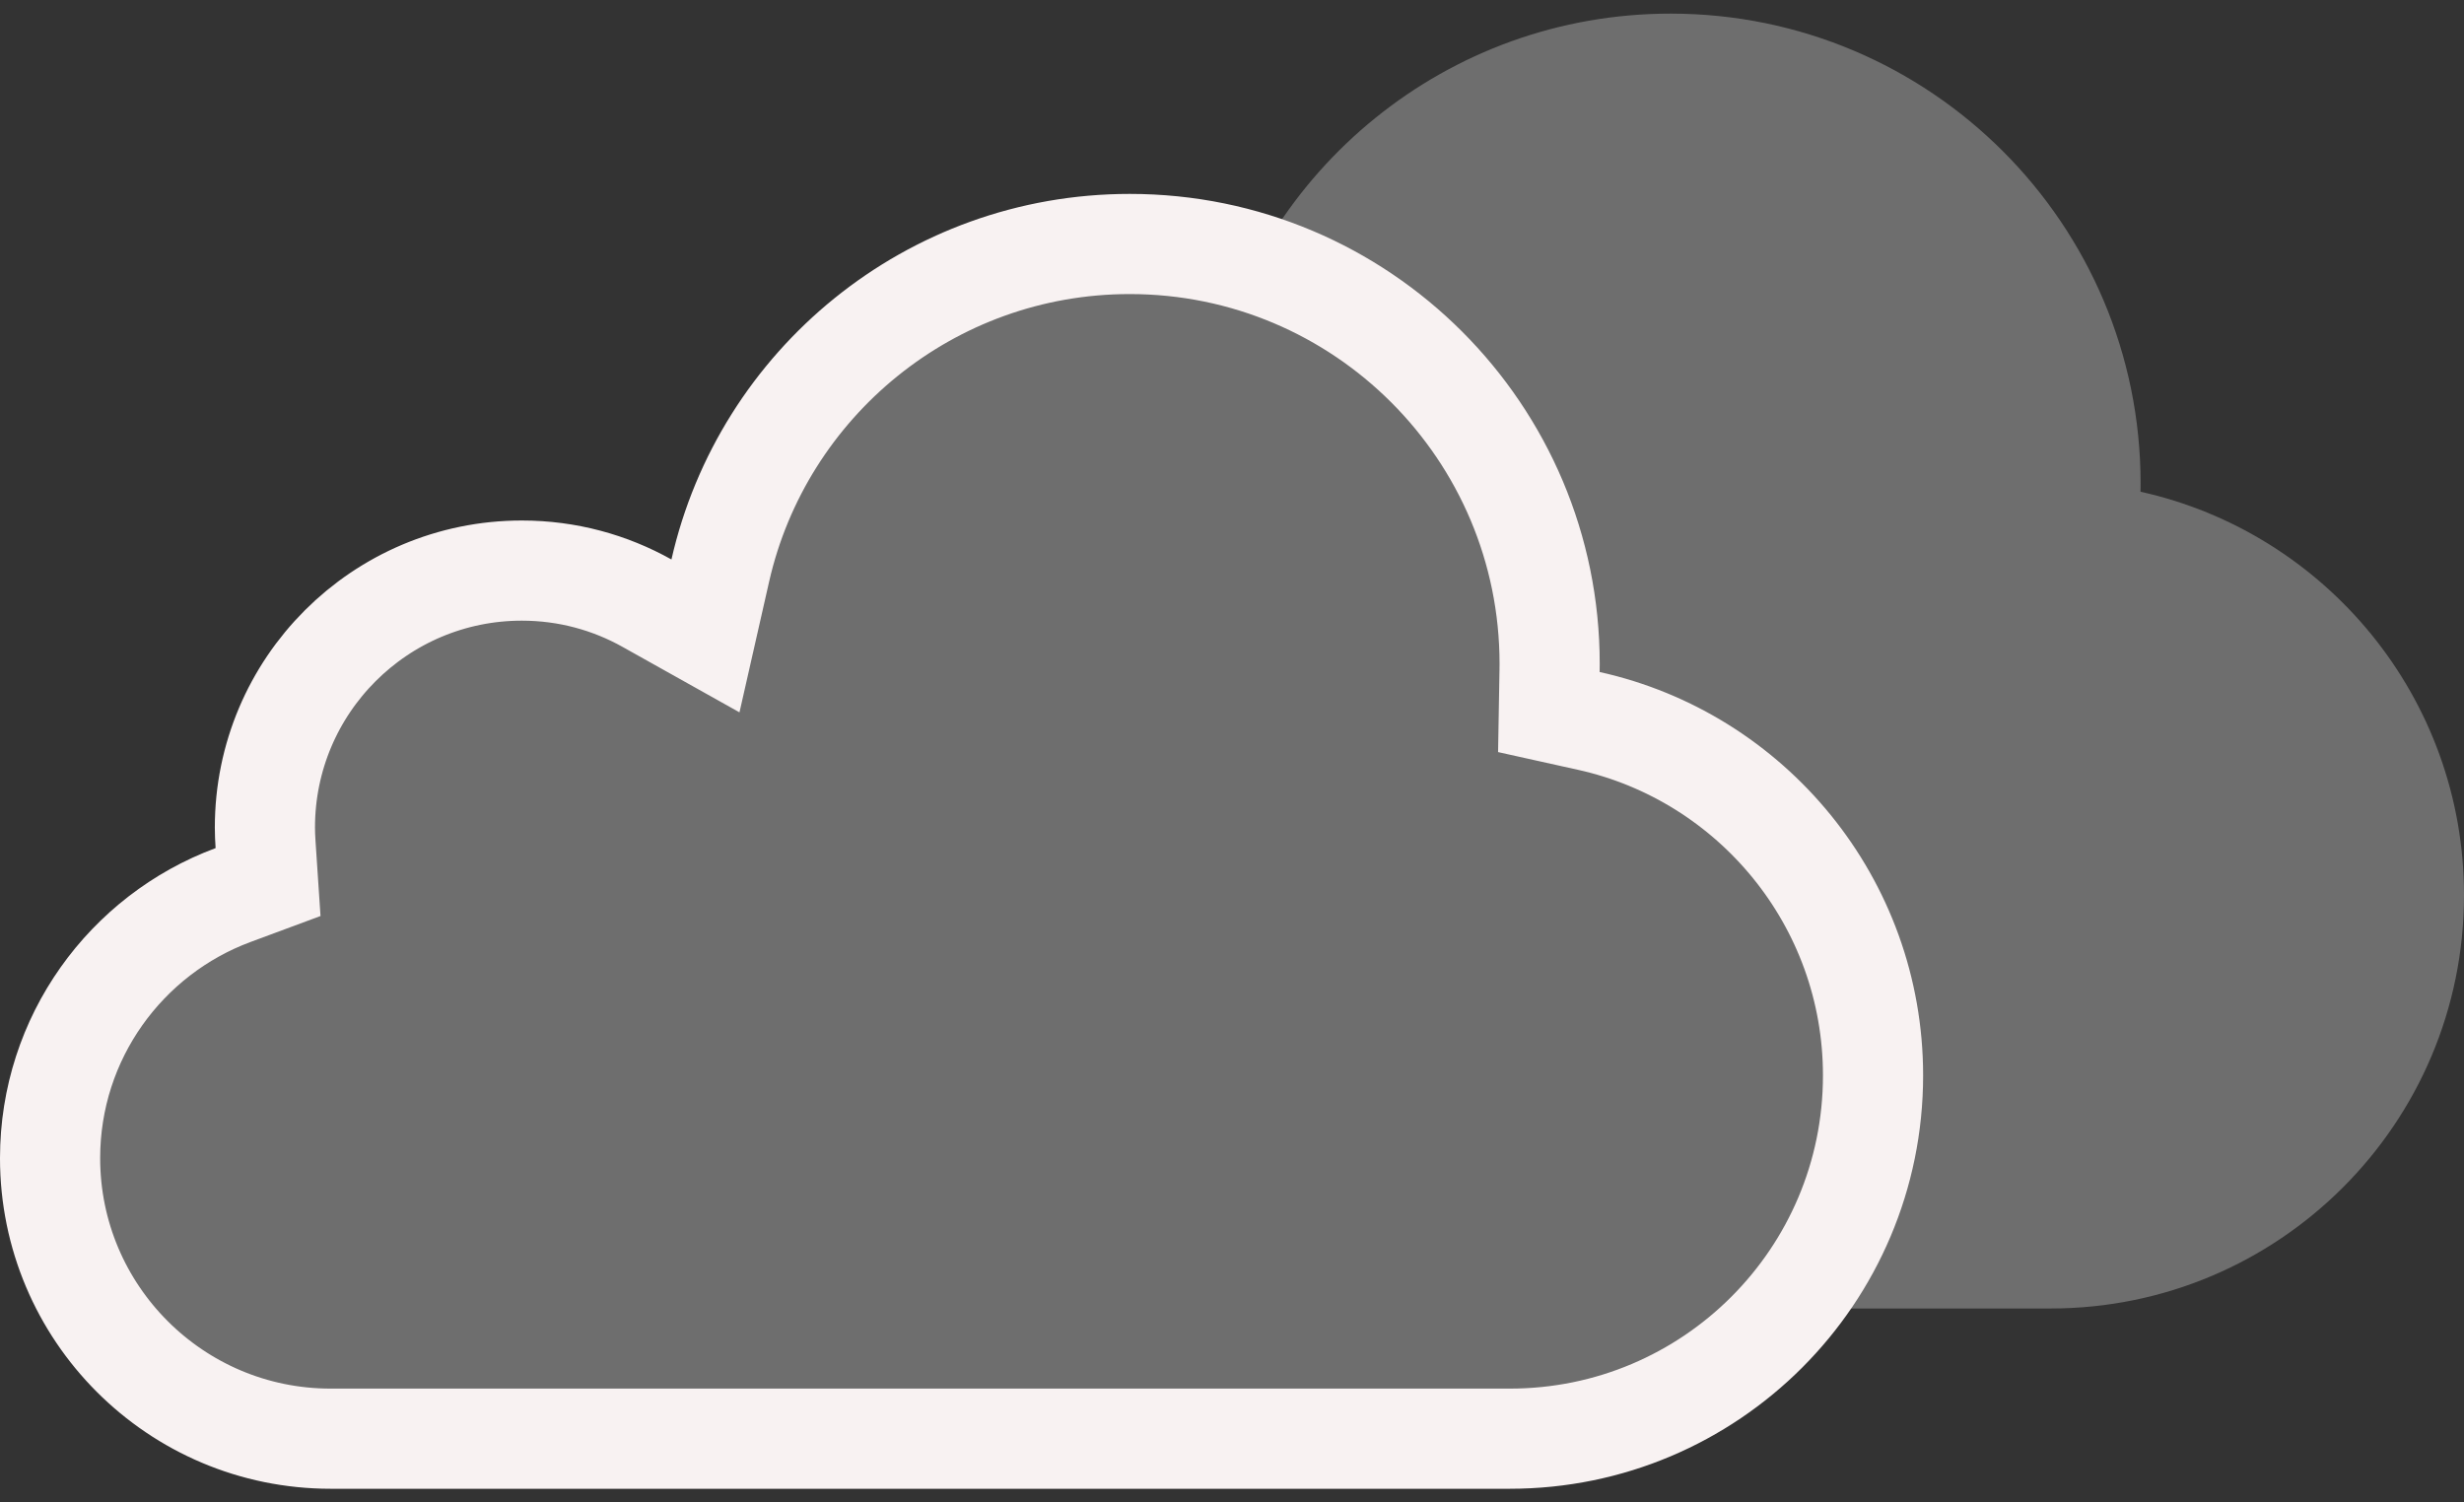 <svg width="123" height="75" viewBox="0 0 123 75" fill="none" xmlns="http://www.w3.org/2000/svg">
<rect x="0" y="0" width="123" height="75" fill="#333333" stroke="none"/>
<path d="M106.851 24.547C106.853 24.411 106.856 24.276 106.856 24.14C106.856 11.183 96.353 0.68 83.396 0.68C72.231 0.68 62.888 8.481 60.518 18.929C58.308 17.692 55.763 16.984 53.05 16.984C44.586 16.984 37.724 23.845 37.724 32.31C37.724 32.656 37.739 32.998 37.762 33.338C31.478 35.671 27 41.719 27 48.815C27 57.93 34.389 65.32 43.505 65.32H102.369C113.763 65.32 123 56.083 123 44.688C123 34.833 116.09 26.594 106.851 24.547Z" fill="#6E6E6E"/>
<path d="M79.31 35.988L77.317 35.546L77.352 33.504C77.352 33.48 77.352 33.457 77.353 33.435C77.355 33.32 77.356 33.231 77.356 33.14C77.356 21.564 67.972 12.18 56.396 12.18C46.424 12.18 38.074 19.147 35.956 28.482L35.216 31.745L32.297 30.111C30.448 29.076 28.322 28.484 26.05 28.484C18.966 28.484 13.224 34.226 13.224 41.31C13.224 41.582 13.236 41.866 13.257 42.172L13.381 44.033L11.632 44.682C6.296 46.663 2.5 51.798 2.5 57.815C2.5 65.55 8.77 71.82 16.505 71.82H75.369C85.382 71.82 93.5 63.702 93.5 53.688C93.5 45.031 87.429 37.786 79.31 35.988Z" fill="#6E6E6E" stroke="#F8F2F2" stroke-width="5"/>
</svg>
